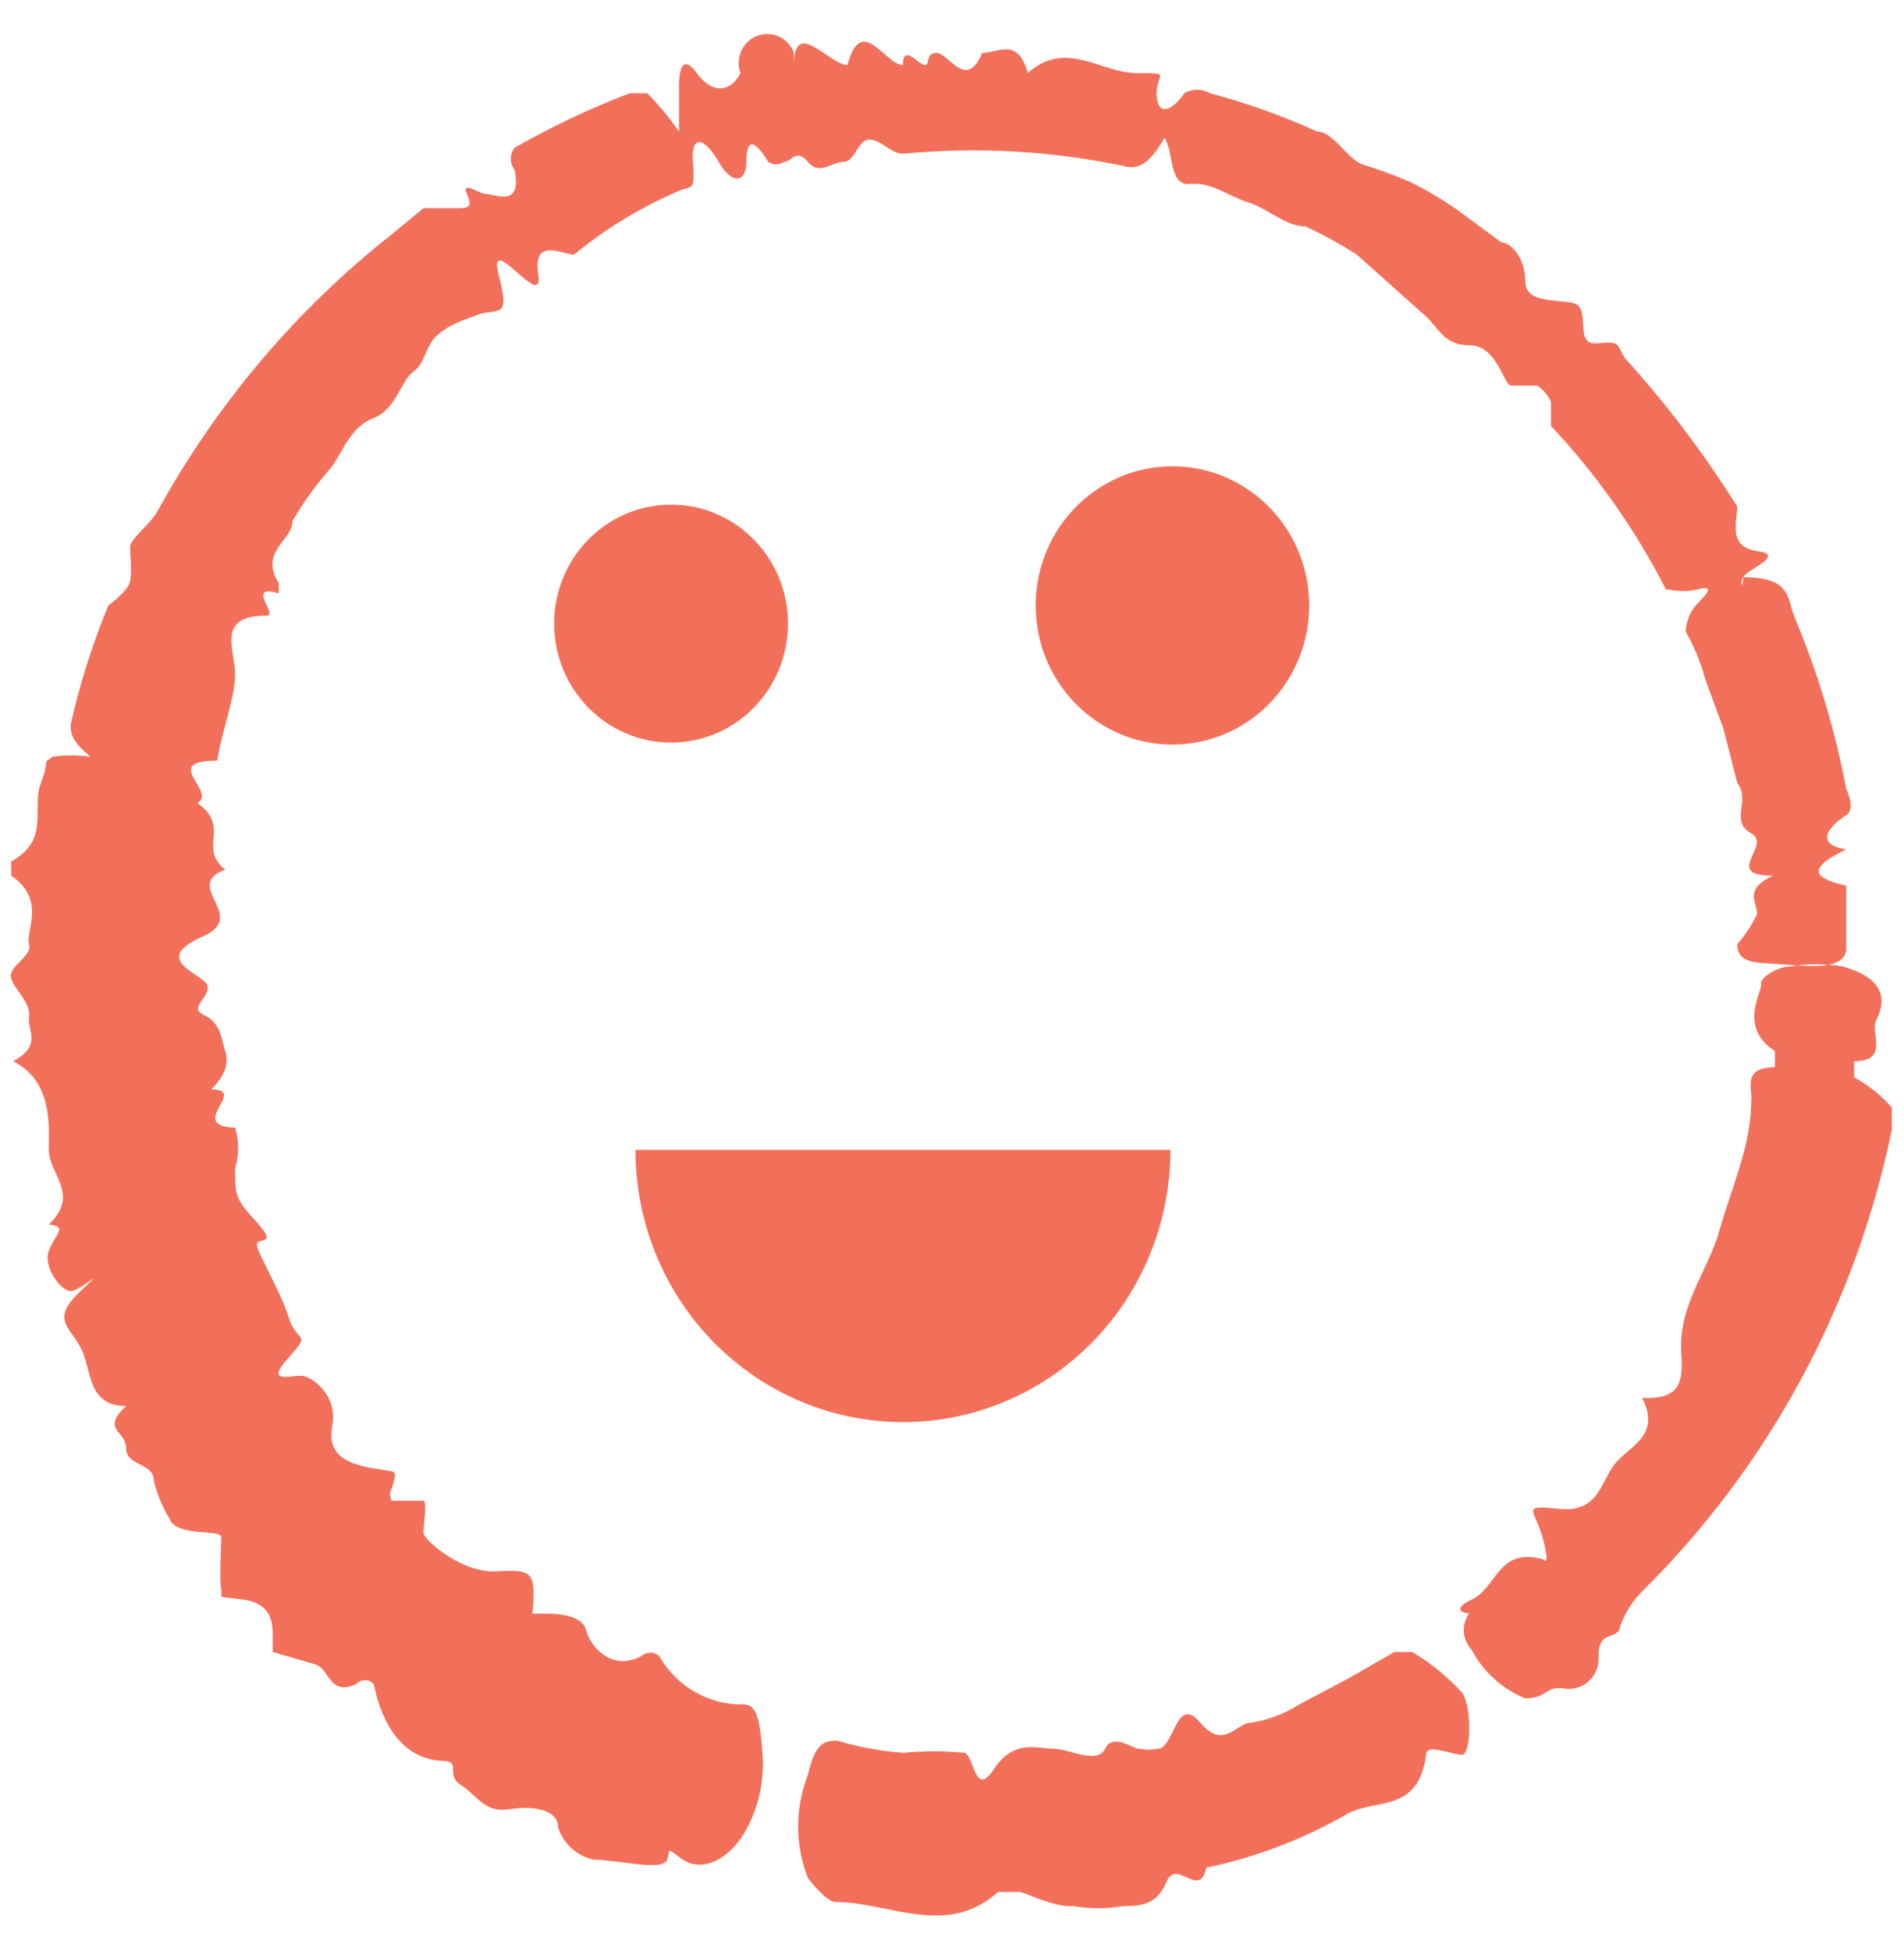 <?xml version="1.0" encoding="UTF-8"?>
<!--
Soliguide: Useful information for those who need it

SPDX-FileCopyrightText: © 2024 Solinum

SPDX-License-Identifier: AGPL-3.0-only

This program is free software: you can redistribute it and/or modify
it under the terms of the GNU Affero General Public License as published
by the Free Software Foundation, either version 3 of the License, or
(at your option) any later version.

This program is distributed in the hope that it will be useful,
but WITHOUT ANY WARRANTY; without even the implied warranty of
MERCHANTABILITY or FITNESS FOR A PARTICULAR PURPOSE.  See the
GNU Affero General Public License for more details.

You should have received a copy of the GNU Affero General Public License
along with this program.  If not, see <https://www.gnu.org/licenses/>.
-->
<svg width="41" height="42" viewBox="0 0 41 42" fill="none" xmlns="http://www.w3.org/2000/svg">
<g id="icone - qui">
<path id="Vector" d="M37.836 19.676C37.836 19.415 37.537 19.155 38.177 18.851C37.067 18.851 38.177 18.2 37.708 17.939C37.238 17.679 37.708 17.245 37.409 16.854L37.11 15.682L36.726 14.64C36.629 14.275 36.486 13.925 36.299 13.598C36.299 13.598 36.299 13.251 36.555 12.991C36.811 12.73 36.897 12.6 36.555 12.687C36.214 12.773 36.001 12.687 35.873 12.687C35.215 11.401 34.382 10.217 33.398 9.17C33.398 9.17 33.398 8.823 33.398 8.649C33.335 8.506 33.23 8.385 33.099 8.302C33.099 8.302 32.715 8.302 32.544 8.302C32.373 8.302 32.245 7.434 31.648 7.434C31.05 7.434 30.965 7 30.624 6.739L29.216 5.481C28.86 5.252 28.489 5.049 28.106 4.873C27.679 4.873 27.295 4.482 26.869 4.352C26.442 4.222 26.101 3.918 25.631 3.961C25.162 4.005 25.29 3.31 25.076 2.963C24.735 3.571 24.479 3.657 24.18 3.571C22.623 3.245 21.026 3.158 19.444 3.31C19.187 3.31 18.974 3.006 18.718 3.006C18.462 3.006 18.419 3.484 18.163 3.484C17.907 3.484 17.651 3.788 17.395 3.484C17.139 3.18 17.054 3.484 16.883 3.484C16.833 3.519 16.773 3.538 16.712 3.538C16.651 3.538 16.592 3.519 16.542 3.484C16.2 2.919 16.072 3.05 16.072 3.484C16.072 3.918 15.774 4.005 15.475 3.484C15.176 2.963 14.877 2.876 14.92 3.484C14.963 4.091 14.92 4.005 14.664 4.091C13.835 4.44 13.059 4.908 12.36 5.481C12.104 5.481 11.464 5.09 11.592 5.915C11.72 6.739 10.482 4.916 10.738 5.915C10.994 6.913 10.738 6.609 10.269 6.783C9.799 6.956 9.671 7 9.415 7.217C9.159 7.434 9.159 7.825 8.903 7.998C8.647 8.172 8.519 8.823 8.05 8.997C7.58 9.17 7.41 9.648 7.154 10.039C6.832 10.4 6.546 10.792 6.3 11.211C6.3 11.645 5.575 11.862 6.002 12.556V12.773C5.276 12.556 6.001 13.251 5.745 13.251C4.636 13.251 5.063 13.989 5.063 14.51C5.063 15.031 4.764 15.769 4.679 16.376C3.441 16.376 4.679 17.028 4.252 17.288C4.977 17.809 4.252 18.243 4.849 18.721C3.911 19.068 5.361 19.719 4.38 20.153C3.398 20.587 4.039 20.848 4.38 21.108C4.721 21.369 3.996 21.672 4.38 21.846C4.764 22.02 4.764 22.367 4.849 22.627C4.935 22.888 4.849 23.148 4.551 23.452C5.361 23.452 3.996 24.234 5.063 24.277C5.151 24.559 5.151 24.863 5.063 25.145C5.063 25.753 5.063 25.796 5.532 26.317C6.002 26.838 5.532 26.621 5.532 26.795C5.532 26.968 6.044 27.793 6.215 28.358C6.386 28.922 6.727 28.661 6.215 29.226C5.703 29.79 6.215 29.616 6.471 29.616C6.727 29.616 7.282 30.05 7.154 30.702C7.026 31.353 7.538 31.526 8.05 31.613C8.562 31.7 8.562 31.613 8.434 32.047C8.411 32.087 8.4 32.132 8.4 32.178C8.4 32.223 8.411 32.268 8.434 32.308C8.434 32.308 9.031 32.308 9.117 32.308C9.202 32.308 9.117 32.872 9.117 33.002C9.117 33.133 9.927 33.871 10.695 33.827C11.464 33.784 11.549 33.827 11.464 34.739C11.464 34.739 11.72 34.739 11.805 34.739C11.89 34.739 12.53 34.739 12.616 35.086C12.701 35.433 13.171 35.998 13.811 35.65C13.864 35.604 13.932 35.579 14.003 35.579C14.073 35.579 14.141 35.604 14.195 35.65C14.38 35.976 14.648 36.245 14.971 36.429C15.294 36.612 15.66 36.703 16.03 36.692C16.328 36.692 16.371 37.17 16.414 37.691C16.471 38.277 16.352 38.867 16.072 39.384C15.688 40.078 15.091 40.295 14.707 40.035C14.323 39.774 14.451 39.774 14.365 40.035C14.28 40.295 13.299 40.035 12.787 40.035C12.61 39.998 12.445 39.915 12.311 39.793C12.176 39.671 12.075 39.515 12.018 39.34C12.018 38.95 11.464 38.863 10.952 38.95C10.44 39.036 10.269 38.646 9.927 38.429C9.586 38.212 9.927 37.951 9.586 37.908C8.69 37.908 8.22 37.126 8.05 36.258C8.026 36.23 7.996 36.208 7.963 36.193C7.93 36.178 7.894 36.17 7.858 36.17C7.821 36.17 7.786 36.178 7.752 36.193C7.719 36.208 7.69 36.23 7.666 36.258C7.068 36.519 7.111 35.911 6.77 35.824L5.873 35.563C5.873 35.563 5.873 35.563 5.873 35.26C5.873 34.956 5.873 34.522 5.233 34.435C4.593 34.348 4.807 34.435 4.764 34.218C4.721 34.001 4.764 33.263 4.764 33.089C4.764 32.916 3.783 33.089 3.654 32.699C3.498 32.444 3.382 32.166 3.313 31.874C3.313 31.483 2.716 31.57 2.716 31.179C2.716 30.788 2.161 30.788 2.716 30.268C1.862 30.268 1.99 29.486 1.734 29.009C1.478 28.531 1.094 28.401 1.734 27.793C2.374 27.186 1.734 27.793 1.521 27.793C1.307 27.793 0.923 27.272 1.051 26.925C1.179 26.578 1.478 26.404 1.051 26.361C1.734 25.709 1.051 25.275 1.051 24.755C1.051 24.234 1.137 23.279 0.283 22.845C0.923 22.497 0.582 22.193 0.625 21.89C0.667 21.586 0.326 21.325 0.241 21.065C0.155 20.804 0.71 20.587 0.625 20.327C0.539 20.066 1.009 19.372 0.241 18.851V18.547C1.094 18.069 0.667 17.418 0.881 16.854C1.094 16.29 0.881 16.463 1.137 16.29C1.406 16.252 1.679 16.252 1.948 16.29C1.521 15.942 1.521 15.769 1.521 15.595C1.72 14.72 1.991 13.863 2.332 13.034C2.332 13.034 2.758 12.73 2.801 12.513C2.844 12.296 2.801 11.949 2.801 11.775C2.801 11.601 3.27 11.254 3.398 10.994C4.668 8.688 6.38 6.665 8.434 5.046L9.117 4.482C9.117 4.482 9.415 4.482 9.757 4.482C10.098 4.482 10.183 4.482 10.055 4.178C9.927 3.874 10.312 4.178 10.482 4.178C10.653 4.178 11.25 4.482 11.08 3.657C11.028 3.589 10.999 3.505 10.999 3.419C10.999 3.332 11.028 3.248 11.08 3.18C11.875 2.728 12.702 2.336 13.555 2.008C13.555 2.008 13.811 2.008 13.939 2.008C14.189 2.262 14.417 2.538 14.621 2.833C14.621 2.529 14.621 2.008 14.621 1.878C14.621 1.747 14.621 1.053 15.005 1.574C15.389 2.095 15.774 1.921 15.944 1.574C15.888 1.418 15.894 1.246 15.962 1.096C16.03 0.945 16.154 0.828 16.307 0.771C16.46 0.713 16.629 0.72 16.777 0.789C16.925 0.858 17.04 0.984 17.096 1.14C17.096 1.14 17.096 1.14 17.096 1.4C17.096 0.358 17.865 1.4 18.249 1.4C18.547 0.271 19.059 1.4 19.444 1.4C19.444 0.923 19.785 1.4 19.913 1.4C20.041 1.4 19.913 1.14 20.169 1.14C20.425 1.14 20.809 1.964 21.15 1.14C21.492 1.14 21.919 0.792 22.132 1.574C22.943 0.836 23.711 1.574 24.479 1.574C25.247 1.574 24.906 1.574 24.906 2.008C24.906 2.442 25.162 2.485 25.503 2.008C25.587 1.958 25.683 1.932 25.78 1.932C25.878 1.932 25.973 1.958 26.058 2.008C26.847 2.217 27.618 2.493 28.362 2.833C28.703 2.833 28.959 3.353 29.301 3.527C29.663 3.638 30.019 3.768 30.368 3.918C30.723 4.094 31.066 4.298 31.392 4.526L32.331 5.22C32.544 5.22 32.843 5.567 32.843 6.045C32.843 6.522 33.44 6.436 33.867 6.522C34.294 6.609 33.867 7.434 34.379 7.391C34.891 7.347 34.806 7.391 34.976 7.694C35.88 8.689 36.695 9.764 37.409 10.907C37.409 11.211 37.195 11.775 37.836 11.862C38.476 11.949 37.622 12.252 37.537 12.426C37.452 12.6 37.537 12.687 37.537 12.426C38.604 12.426 38.476 12.904 38.646 13.294C39.144 14.481 39.516 15.718 39.756 16.984C39.756 16.984 39.969 17.418 39.756 17.549C39.542 17.679 38.945 18.156 39.756 18.286C38.945 18.677 38.988 18.894 39.756 19.068C39.756 19.502 39.756 19.936 39.756 20.413C39.756 20.891 38.945 20.804 38.39 20.761C37.836 20.717 37.409 20.761 37.409 20.327C37.581 20.132 37.725 19.913 37.836 19.676ZM18.035 37.474C17.779 37.474 17.566 37.474 17.395 38.212C17.117 38.922 17.117 39.715 17.395 40.425C17.395 40.425 17.779 40.946 17.993 40.946C19.145 40.946 20.382 41.728 21.492 40.729C21.492 40.729 21.876 40.729 21.961 40.729C22.047 40.729 22.729 41.077 23.113 41.033C23.466 41.096 23.827 41.096 24.18 41.033C24.522 41.033 24.906 41.033 25.119 40.512C25.332 39.991 25.844 40.903 25.972 40.208C27.019 39.989 28.026 39.608 28.959 39.08C29.557 38.689 30.538 39.08 30.709 37.777C30.709 37.517 31.264 37.777 31.477 37.777C31.691 37.777 31.691 36.692 31.477 36.432C31.165 36.091 30.806 35.798 30.41 35.563C30.41 35.563 30.112 35.563 30.026 35.563L29.045 36.128L27.978 36.692C27.667 36.892 27.318 37.025 26.954 37.083C26.613 37.083 26.357 37.691 25.844 37.083C25.332 36.475 25.29 37.604 24.948 37.647C24.607 37.691 24.65 37.647 24.522 37.647C24.393 37.647 23.967 37.3 23.796 37.647C23.625 37.995 23.028 37.647 22.687 37.647C22.345 37.647 21.833 37.43 21.406 38.081C20.98 38.733 20.98 37.777 20.766 37.734C20.326 37.692 19.884 37.692 19.444 37.734C18.966 37.699 18.494 37.612 18.035 37.474ZM39.67 20.804C39.303 20.743 38.928 20.743 38.561 20.804C38.262 20.804 37.878 21.065 37.921 21.195C37.964 21.325 37.409 22.107 38.22 22.627V22.975C37.494 22.975 37.75 23.452 37.708 23.713C37.708 24.668 37.281 25.579 37.025 26.491C36.769 27.402 36.086 28.14 36.214 29.269C36.214 29.703 36.214 30.137 35.361 30.094C35.787 30.919 35.062 31.136 34.763 31.526C34.464 31.917 34.422 32.568 33.568 32.481C32.715 32.395 33.056 32.481 33.227 33.133C33.398 33.784 33.227 33.567 33.227 33.567C32.245 33.306 32.245 34.174 31.691 34.435C31.136 34.695 31.691 34.782 31.691 34.695C31.691 34.608 31.307 35.086 31.691 35.52C31.943 35.994 32.351 36.363 32.843 36.562C33.312 36.562 33.27 36.301 33.654 36.345C33.751 36.366 33.852 36.363 33.949 36.337C34.045 36.31 34.135 36.262 34.209 36.194C34.284 36.127 34.342 36.042 34.379 35.948C34.416 35.853 34.43 35.752 34.422 35.65C34.422 35.043 34.848 35.346 34.891 34.999C35 34.702 35.175 34.434 35.403 34.218C38.106 31.529 39.963 28.084 40.737 24.32C40.737 24.32 40.737 24.017 40.737 23.843C40.507 23.579 40.232 23.358 39.926 23.192V22.845C40.695 22.845 40.268 22.237 40.396 21.976C40.524 21.716 40.78 21.108 39.67 20.804Z" fill="#F2705A"/>
<path id="Vector_2" d="M14.451 15.986C15.841 15.986 16.968 14.839 16.968 13.425C16.968 12.01 15.841 10.864 14.451 10.864C13.06 10.864 11.933 12.01 11.933 13.425C11.933 14.839 13.06 15.986 14.451 15.986Z" fill="#F2705A"/>
<path id="Vector_3" d="M13.683 24.754C13.683 26.308 14.29 27.799 15.37 28.898C16.45 29.997 17.916 30.615 19.444 30.615C20.971 30.615 22.437 29.997 23.517 28.898C24.597 27.799 25.204 26.308 25.204 24.754" fill="#F2705A"/>
<path id="Vector_4" d="M25.247 16.029C26.873 16.029 28.191 14.688 28.191 13.034C28.191 11.38 26.873 10.039 25.247 10.039C23.621 10.039 22.302 11.38 22.302 13.034C22.302 14.688 23.621 16.029 25.247 16.029Z" fill="#F2705A"/>
</g>
</svg>
